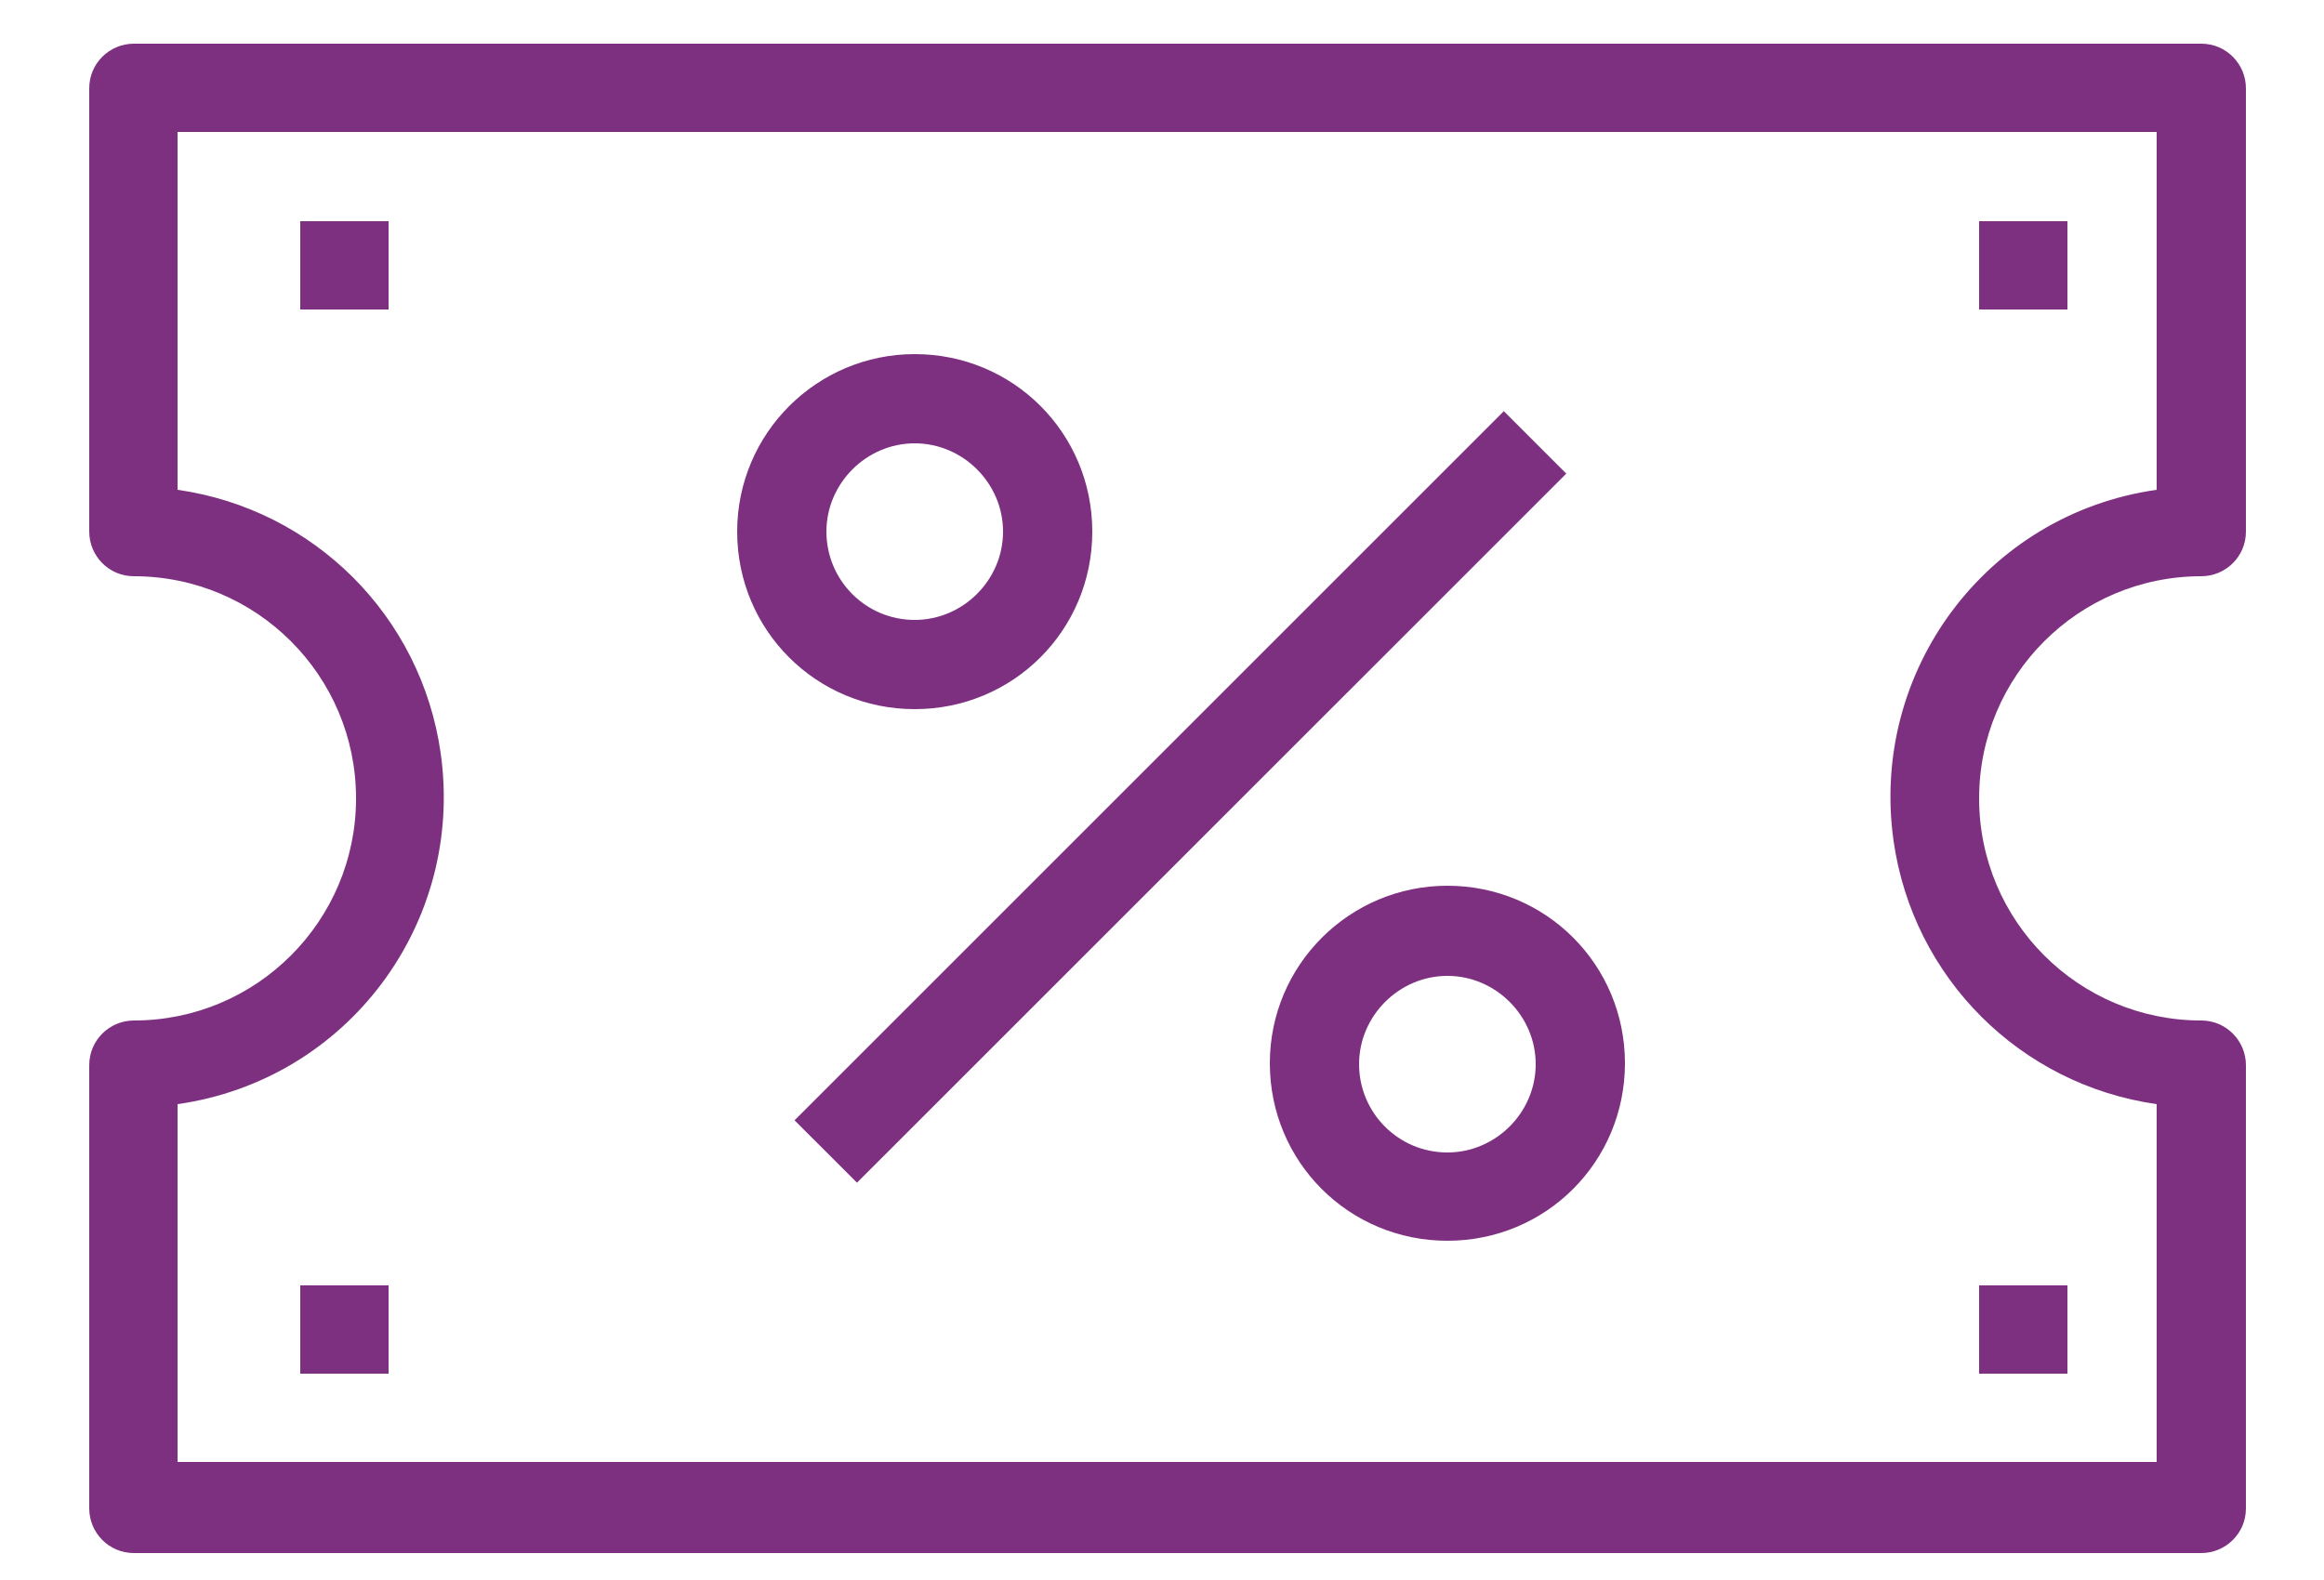 <svg width="25" height="17" viewBox="0 0 25 17" fill="none" xmlns="http://www.w3.org/2000/svg">
<path d="M4.18 2.38H3.23V3.33H4.18V2.38Z" fill="#7E3080"/>
<path d="M22.24 2.38H21.29V3.33H22.24V2.38Z" fill="#7E3080"/>
<path d="M22.24 13.83H21.29V14.78H22.24V13.83Z" fill="#7E3080"/>
<path d="M4.18 13.83H3.23V14.78H4.18V13.83Z" fill="#7E3080"/>
<path d="M23.68 6.2C23.94 6.2 24.16 5.99 24.16 5.72V0.95C24.16 0.69 23.95 0.47 23.68 0.47H1.44C1.18 0.47 0.96 0.68 0.96 0.95V5.72C0.96 5.98 1.17 6.2 1.44 6.2C2.76 6.2 3.83 7.27 3.83 8.59C3.83 9.91 2.76 10.98 1.44 10.98C1.18 10.98 0.96 11.19 0.96 11.46V16.23C0.96 16.49 1.17 16.71 1.44 16.71H23.68C23.94 16.71 24.16 16.5 24.16 16.23V11.46C24.16 11.2 23.95 10.98 23.68 10.98C22.36 10.98 21.29 9.91 21.29 8.59C21.29 7.27 22.36 6.2 23.68 6.2ZM20.37 9.05C20.58 10.52 21.73 11.67 23.2 11.88V15.73H1.91V11.88C3.74 11.62 5 9.93 4.74 8.1C4.53 6.63 3.38 5.48 1.91 5.27V1.42H23.2V5.27C21.37 5.53 20.11 7.22 20.37 9.05Z" fill="#7E3080"/>
<path d="M9.84 3.81C8.79 3.81 7.93 4.66 7.93 5.72C7.93 6.78 8.78 7.63 9.84 7.63C10.9 7.63 11.75 6.78 11.75 5.72C11.75 4.66 10.9 3.81 9.84 3.81ZM9.84 6.67C9.31 6.67 8.89 6.24 8.89 5.72C8.89 5.2 9.32 4.77 9.84 4.77C10.36 4.77 10.79 5.2 10.79 5.72C10.79 6.24 10.36 6.67 9.84 6.67Z" fill="#7E3080"/>
<path d="M15.57 9.53C14.52 9.53 13.66 10.38 13.66 11.44C13.66 12.5 14.51 13.35 15.57 13.35C16.63 13.35 17.48 12.5 17.48 11.44C17.48 10.38 16.63 9.53 15.57 9.53ZM15.57 12.4C15.04 12.4 14.62 11.97 14.62 11.45C14.62 10.93 15.05 10.5 15.57 10.5C16.09 10.5 16.52 10.93 16.52 11.45C16.52 11.97 16.09 12.4 15.57 12.4Z" fill="#7E3080"/>
<path d="M16.177 4.424L8.547 12.054L9.219 12.725L16.849 5.096L16.177 4.424Z" fill="#7E3080"/>
</svg>
